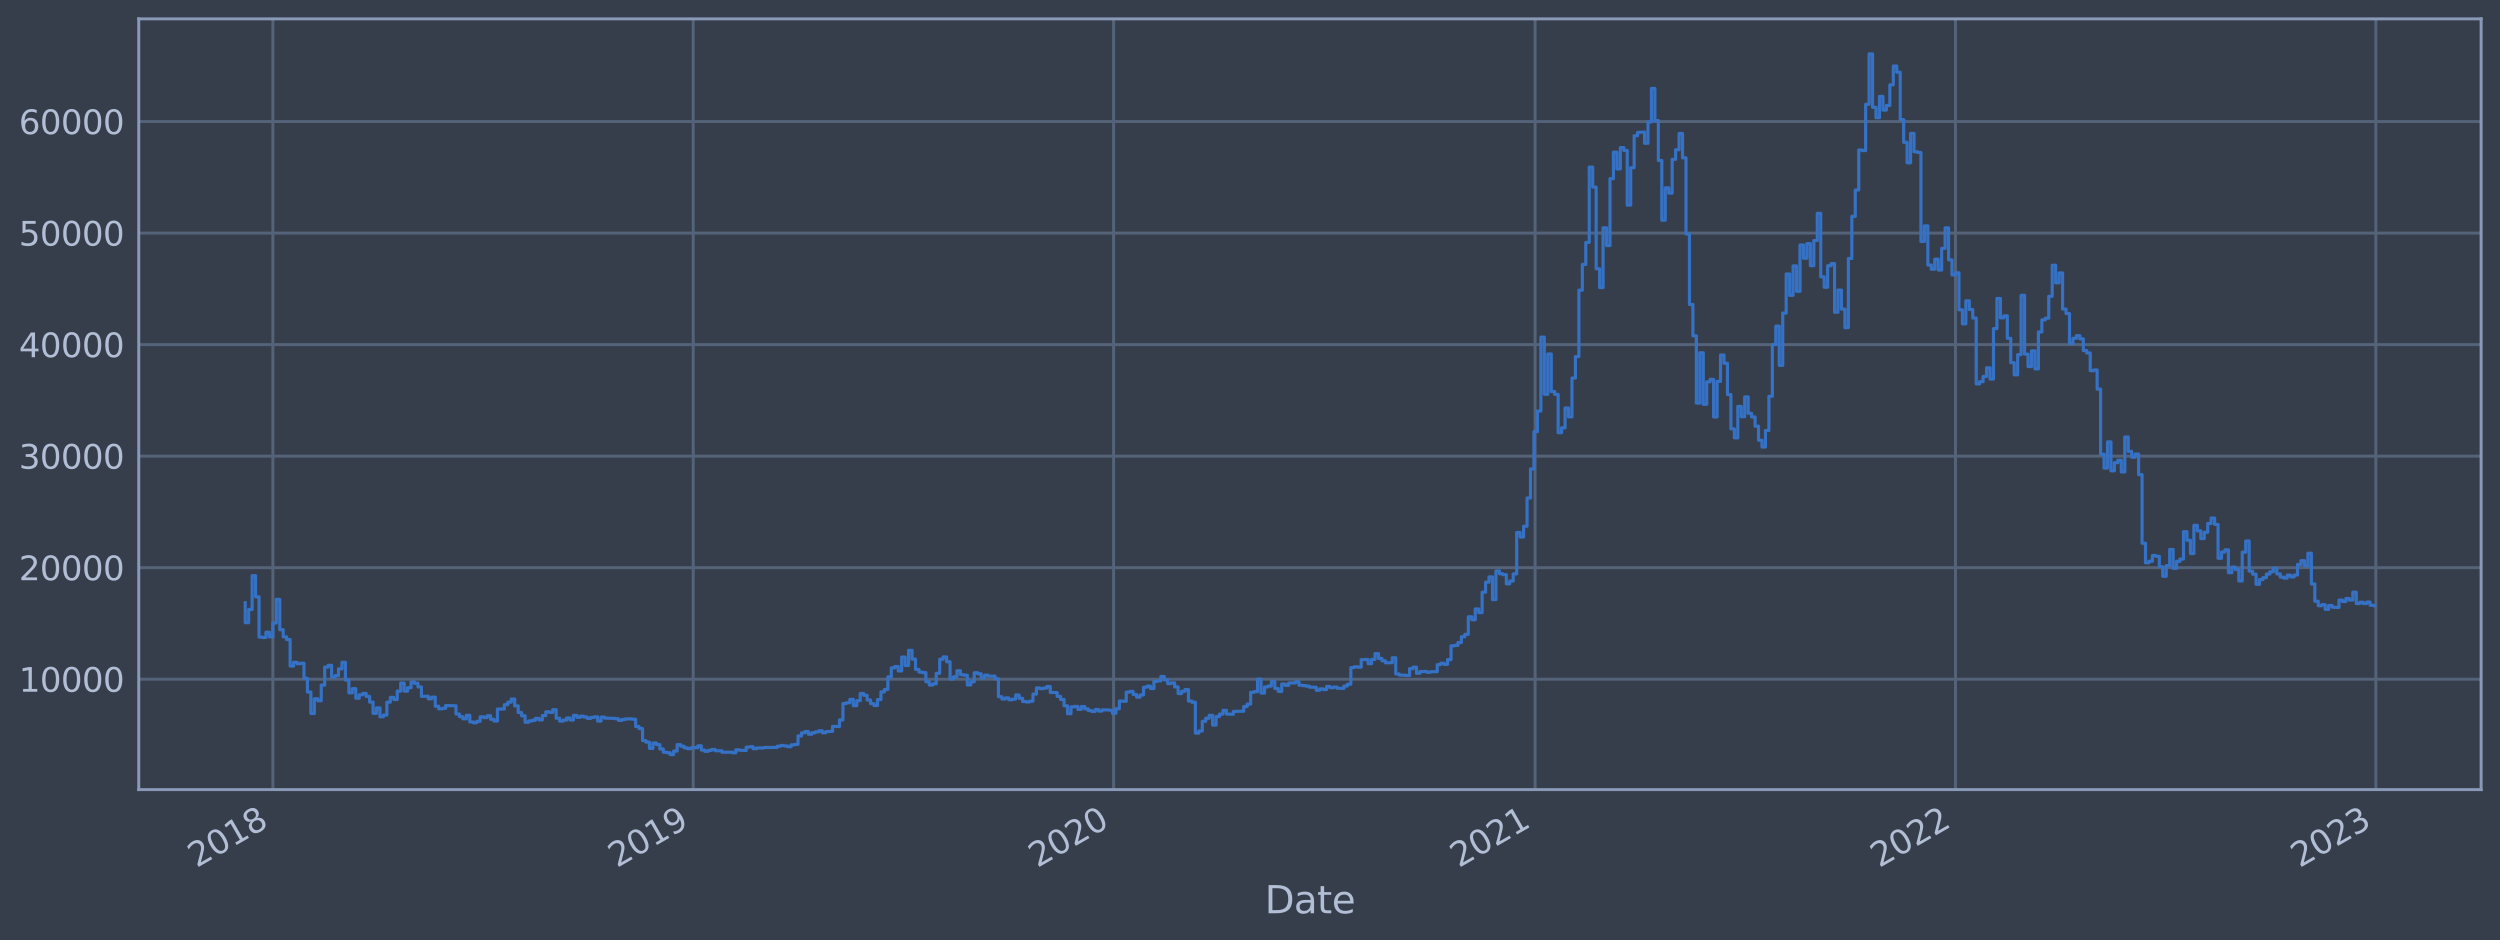 <?xml version="1.0" encoding="utf-8" standalone="no"?>
<!DOCTYPE svg PUBLIC "-//W3C//DTD SVG 1.1//EN"
  "http://www.w3.org/Graphics/SVG/1.1/DTD/svg11.dtd">
<svg xmlns:xlink="http://www.w3.org/1999/xlink" width="952.884pt" height="358.291pt" viewBox="0 0 952.884 358.291" xmlns="http://www.w3.org/2000/svg" version="1.1">
 <defs>
  <style type="text/css">*{stroke-linejoin: round; stroke-linecap: butt}</style>
 </defs>
 <g id="figure_1">
  <g id="patch_1">
   <path d="M 0 358.291 
L 952.884 358.291 
L 952.884 0 
L 0 0 
z
" style="fill: #373e4b"/>
  </g>
  <g id="axes_1">
   <g id="patch_2">
    <path d="M 52.884 300.96 
L 945.684 300.96 
L 945.684 7.2 
L 52.884 7.2 
z
" style="fill: #373e4b"/>
   </g>
   <g id="matplotlib.axis_1">
    <g id="xtick_1">
     <g id="line2d_1">
      <path d="M 104.001 300.96 
L 104.001 7.2 
" clip-path="url(#pf930e75173)" style="fill: none; stroke: #546379; stroke-width: 1.12; stroke-linecap: square"/>
     </g>
     <g id="line2d_2"/>
     <g id="text_1">
      <!-- 2018 -->
      <g style="fill: #b1bed6" transform="translate(74.92 330.885) rotate(-30) scale(0.126 -0.126)">
       <defs>
        <path id="DejaVuSans-32" d="M 1228 531 
L 3431 531 
L 3431 0 
L 469 0 
L 469 531 
Q 828 903 1448 1529 
Q 2069 2156 2228 2338 
Q 2531 2678 2651 2914 
Q 2772 3150 2772 3378 
Q 2772 3750 2511 3984 
Q 2250 4219 1831 4219 
Q 1534 4219 1204 4116 
Q 875 4013 500 3803 
L 500 4441 
Q 881 4594 1212 4672 
Q 1544 4750 1819 4750 
Q 2544 4750 2975 4387 
Q 3406 4025 3406 3419 
Q 3406 3131 3298 2873 
Q 3191 2616 2906 2266 
Q 2828 2175 2409 1742 
Q 1991 1309 1228 531 
z
" transform="scale(0.016)"/>
        <path id="DejaVuSans-30" d="M 2034 4250 
Q 1547 4250 1301 3770 
Q 1056 3291 1056 2328 
Q 1056 1369 1301 889 
Q 1547 409 2034 409 
Q 2525 409 2770 889 
Q 3016 1369 3016 2328 
Q 3016 3291 2770 3770 
Q 2525 4250 2034 4250 
z
M 2034 4750 
Q 2819 4750 3233 4129 
Q 3647 3509 3647 2328 
Q 3647 1150 3233 529 
Q 2819 -91 2034 -91 
Q 1250 -91 836 529 
Q 422 1150 422 2328 
Q 422 3509 836 4129 
Q 1250 4750 2034 4750 
z
" transform="scale(0.016)"/>
        <path id="DejaVuSans-31" d="M 794 531 
L 1825 531 
L 1825 4091 
L 703 3866 
L 703 4441 
L 1819 4666 
L 2450 4666 
L 2450 531 
L 3481 531 
L 3481 0 
L 794 0 
L 794 531 
z
" transform="scale(0.016)"/>
        <path id="DejaVuSans-38" d="M 2034 2216 
Q 1584 2216 1326 1975 
Q 1069 1734 1069 1313 
Q 1069 891 1326 650 
Q 1584 409 2034 409 
Q 2484 409 2743 651 
Q 3003 894 3003 1313 
Q 3003 1734 2745 1975 
Q 2488 2216 2034 2216 
z
M 1403 2484 
Q 997 2584 770 2862 
Q 544 3141 544 3541 
Q 544 4100 942 4425 
Q 1341 4750 2034 4750 
Q 2731 4750 3128 4425 
Q 3525 4100 3525 3541 
Q 3525 3141 3298 2862 
Q 3072 2584 2669 2484 
Q 3125 2378 3379 2068 
Q 3634 1759 3634 1313 
Q 3634 634 3220 271 
Q 2806 -91 2034 -91 
Q 1263 -91 848 271 
Q 434 634 434 1313 
Q 434 1759 690 2068 
Q 947 2378 1403 2484 
z
M 1172 3481 
Q 1172 3119 1398 2916 
Q 1625 2713 2034 2713 
Q 2441 2713 2670 2916 
Q 2900 3119 2900 3481 
Q 2900 3844 2670 4047 
Q 2441 4250 2034 4250 
Q 1625 4250 1398 4047 
Q 1172 3844 1172 3481 
z
" transform="scale(0.016)"/>
       </defs>
       <use xlink:href="#DejaVuSans-32"/>
       <use xlink:href="#DejaVuSans-30" x="63.623"/>
       <use xlink:href="#DejaVuSans-31" x="127.246"/>
       <use xlink:href="#DejaVuSans-38" x="190.869"/>
      </g>
     </g>
    </g>
    <g id="xtick_2">
     <g id="line2d_3">
      <path d="M 264.225 300.96 
L 264.225 7.2 
" clip-path="url(#pf930e75173)" style="fill: none; stroke: #546379; stroke-width: 1.12; stroke-linecap: square"/>
     </g>
     <g id="line2d_4"/>
     <g id="text_2">
      <!-- 2019 -->
      <g style="fill: #b1bed6" transform="translate(235.144 330.885) rotate(-30) scale(0.126 -0.126)">
       <defs>
        <path id="DejaVuSans-39" d="M 703 97 
L 703 672 
Q 941 559 1184 500 
Q 1428 441 1663 441 
Q 2288 441 2617 861 
Q 2947 1281 2994 2138 
Q 2813 1869 2534 1725 
Q 2256 1581 1919 1581 
Q 1219 1581 811 2004 
Q 403 2428 403 3163 
Q 403 3881 828 4315 
Q 1253 4750 1959 4750 
Q 2769 4750 3195 4129 
Q 3622 3509 3622 2328 
Q 3622 1225 3098 567 
Q 2575 -91 1691 -91 
Q 1453 -91 1209 -44 
Q 966 3 703 97 
z
M 1959 2075 
Q 2384 2075 2632 2365 
Q 2881 2656 2881 3163 
Q 2881 3666 2632 3958 
Q 2384 4250 1959 4250 
Q 1534 4250 1286 3958 
Q 1038 3666 1038 3163 
Q 1038 2656 1286 2365 
Q 1534 2075 1959 2075 
z
" transform="scale(0.016)"/>
       </defs>
       <use xlink:href="#DejaVuSans-32"/>
       <use xlink:href="#DejaVuSans-30" x="63.623"/>
       <use xlink:href="#DejaVuSans-31" x="127.246"/>
       <use xlink:href="#DejaVuSans-39" x="190.869"/>
      </g>
     </g>
    </g>
    <g id="xtick_3">
     <g id="line2d_5">
      <path d="M 424.449 300.96 
L 424.449 7.2 
" clip-path="url(#pf930e75173)" style="fill: none; stroke: #546379; stroke-width: 1.12; stroke-linecap: square"/>
     </g>
     <g id="line2d_6"/>
     <g id="text_3">
      <!-- 2020 -->
      <g style="fill: #b1bed6" transform="translate(395.368 330.885) rotate(-30) scale(0.126 -0.126)">
       <use xlink:href="#DejaVuSans-32"/>
       <use xlink:href="#DejaVuSans-30" x="63.623"/>
       <use xlink:href="#DejaVuSans-32" x="127.246"/>
       <use xlink:href="#DejaVuSans-30" x="190.869"/>
      </g>
     </g>
    </g>
    <g id="xtick_4">
     <g id="line2d_7">
      <path d="M 585.112 300.96 
L 585.112 7.2 
" clip-path="url(#pf930e75173)" style="fill: none; stroke: #546379; stroke-width: 1.12; stroke-linecap: square"/>
     </g>
     <g id="line2d_8"/>
     <g id="text_4">
      <!-- 2021 -->
      <g style="fill: #b1bed6" transform="translate(556.031 330.885) rotate(-30) scale(0.126 -0.126)">
       <use xlink:href="#DejaVuSans-32"/>
       <use xlink:href="#DejaVuSans-30" x="63.623"/>
       <use xlink:href="#DejaVuSans-32" x="127.246"/>
       <use xlink:href="#DejaVuSans-31" x="190.869"/>
      </g>
     </g>
    </g>
    <g id="xtick_5">
     <g id="line2d_9">
      <path d="M 745.336 300.96 
L 745.336 7.2 
" clip-path="url(#pf930e75173)" style="fill: none; stroke: #546379; stroke-width: 1.12; stroke-linecap: square"/>
     </g>
     <g id="line2d_10"/>
     <g id="text_5">
      <!-- 2022 -->
      <g style="fill: #b1bed6" transform="translate(716.255 330.885) rotate(-30) scale(0.126 -0.126)">
       <use xlink:href="#DejaVuSans-32"/>
       <use xlink:href="#DejaVuSans-30" x="63.623"/>
       <use xlink:href="#DejaVuSans-32" x="127.246"/>
       <use xlink:href="#DejaVuSans-32" x="190.869"/>
      </g>
     </g>
    </g>
    <g id="xtick_6">
     <g id="line2d_11">
      <path d="M 905.56 300.96 
L 905.56 7.2 
" clip-path="url(#pf930e75173)" style="fill: none; stroke: #546379; stroke-width: 1.12; stroke-linecap: square"/>
     </g>
     <g id="line2d_12"/>
     <g id="text_6">
      <!-- 2023 -->
      <g style="fill: #b1bed6" transform="translate(876.479 330.885) rotate(-30) scale(0.126 -0.126)">
       <defs>
        <path id="DejaVuSans-33" d="M 2597 2516 
Q 3050 2419 3304 2112 
Q 3559 1806 3559 1356 
Q 3559 666 3084 287 
Q 2609 -91 1734 -91 
Q 1441 -91 1130 -33 
Q 819 25 488 141 
L 488 750 
Q 750 597 1062 519 
Q 1375 441 1716 441 
Q 2309 441 2620 675 
Q 2931 909 2931 1356 
Q 2931 1769 2642 2001 
Q 2353 2234 1838 2234 
L 1294 2234 
L 1294 2753 
L 1863 2753 
Q 2328 2753 2575 2939 
Q 2822 3125 2822 3475 
Q 2822 3834 2567 4026 
Q 2313 4219 1838 4219 
Q 1578 4219 1281 4162 
Q 984 4106 628 3988 
L 628 4550 
Q 988 4650 1302 4700 
Q 1616 4750 1894 4750 
Q 2613 4750 3031 4423 
Q 3450 4097 3450 3541 
Q 3450 3153 3228 2886 
Q 3006 2619 2597 2516 
z
" transform="scale(0.016)"/>
       </defs>
       <use xlink:href="#DejaVuSans-32"/>
       <use xlink:href="#DejaVuSans-30" x="63.623"/>
       <use xlink:href="#DejaVuSans-32" x="127.246"/>
       <use xlink:href="#DejaVuSans-33" x="190.869"/>
      </g>
     </g>
    </g>
    <g id="text_7">
     <!-- Date -->
     <g style="fill: #b1bed6" transform="translate(482.075 348.096) scale(0.144 -0.144)">
      <defs>
       <path id="DejaVuSans-44" d="M 1259 4147 
L 1259 519 
L 2022 519 
Q 2988 519 3436 956 
Q 3884 1394 3884 2338 
Q 3884 3275 3436 3711 
Q 2988 4147 2022 4147 
L 1259 4147 
z
M 628 4666 
L 1925 4666 
Q 3281 4666 3915 4102 
Q 4550 3538 4550 2338 
Q 4550 1131 3912 565 
Q 3275 0 1925 0 
L 628 0 
L 628 4666 
z
" transform="scale(0.016)"/>
       <path id="DejaVuSans-61" d="M 2194 1759 
Q 1497 1759 1228 1600 
Q 959 1441 959 1056 
Q 959 750 1161 570 
Q 1363 391 1709 391 
Q 2188 391 2477 730 
Q 2766 1069 2766 1631 
L 2766 1759 
L 2194 1759 
z
M 3341 1997 
L 3341 0 
L 2766 0 
L 2766 531 
Q 2569 213 2275 61 
Q 1981 -91 1556 -91 
Q 1019 -91 701 211 
Q 384 513 384 1019 
Q 384 1609 779 1909 
Q 1175 2209 1959 2209 
L 2766 2209 
L 2766 2266 
Q 2766 2663 2505 2880 
Q 2244 3097 1772 3097 
Q 1472 3097 1187 3025 
Q 903 2953 641 2809 
L 641 3341 
Q 956 3463 1253 3523 
Q 1550 3584 1831 3584 
Q 2591 3584 2966 3190 
Q 3341 2797 3341 1997 
z
" transform="scale(0.016)"/>
       <path id="DejaVuSans-74" d="M 1172 4494 
L 1172 3500 
L 2356 3500 
L 2356 3053 
L 1172 3053 
L 1172 1153 
Q 1172 725 1289 603 
Q 1406 481 1766 481 
L 2356 481 
L 2356 0 
L 1766 0 
Q 1100 0 847 248 
Q 594 497 594 1153 
L 594 3053 
L 172 3053 
L 172 3500 
L 594 3500 
L 594 4494 
L 1172 4494 
z
" transform="scale(0.016)"/>
       <path id="DejaVuSans-65" d="M 3597 1894 
L 3597 1613 
L 953 1613 
Q 991 1019 1311 708 
Q 1631 397 2203 397 
Q 2534 397 2845 478 
Q 3156 559 3463 722 
L 3463 178 
Q 3153 47 2828 -22 
Q 2503 -91 2169 -91 
Q 1331 -91 842 396 
Q 353 884 353 1716 
Q 353 2575 817 3079 
Q 1281 3584 2069 3584 
Q 2775 3584 3186 3129 
Q 3597 2675 3597 1894 
z
M 3022 2063 
Q 3016 2534 2758 2815 
Q 2500 3097 2075 3097 
Q 1594 3097 1305 2825 
Q 1016 2553 972 2059 
L 3022 2063 
z
" transform="scale(0.016)"/>
      </defs>
      <use xlink:href="#DejaVuSans-44"/>
      <use xlink:href="#DejaVuSans-61" x="77.002"/>
      <use xlink:href="#DejaVuSans-74" x="138.281"/>
      <use xlink:href="#DejaVuSans-65" x="177.49"/>
     </g>
    </g>
   </g>
   <g id="matplotlib.axis_2">
    <g id="ytick_1">
     <g id="line2d_13">
      <path d="M 52.884 258.881 
L 945.684 258.881 
" clip-path="url(#pf930e75173)" style="fill: none; stroke: #546379; stroke-width: 1.12; stroke-linecap: square"/>
     </g>
     <g id="line2d_14"/>
     <g id="text_8">
      <!-- 10000 -->
      <g style="fill: #b1bed6" transform="translate(7.2 263.668) scale(0.126 -0.126)">
       <use xlink:href="#DejaVuSans-31"/>
       <use xlink:href="#DejaVuSans-30" x="63.623"/>
       <use xlink:href="#DejaVuSans-30" x="127.246"/>
       <use xlink:href="#DejaVuSans-30" x="190.869"/>
       <use xlink:href="#DejaVuSans-30" x="254.492"/>
      </g>
     </g>
    </g>
    <g id="ytick_2">
     <g id="line2d_15">
      <path d="M 52.884 216.37 
L 945.684 216.37 
" clip-path="url(#pf930e75173)" style="fill: none; stroke: #546379; stroke-width: 1.12; stroke-linecap: square"/>
     </g>
     <g id="line2d_16"/>
     <g id="text_9">
      <!-- 20000 -->
      <g style="fill: #b1bed6" transform="translate(7.2 221.157) scale(0.126 -0.126)">
       <use xlink:href="#DejaVuSans-32"/>
       <use xlink:href="#DejaVuSans-30" x="63.623"/>
       <use xlink:href="#DejaVuSans-30" x="127.246"/>
       <use xlink:href="#DejaVuSans-30" x="190.869"/>
       <use xlink:href="#DejaVuSans-30" x="254.492"/>
      </g>
     </g>
    </g>
    <g id="ytick_3">
     <g id="line2d_17">
      <path d="M 52.884 173.86 
L 945.684 173.86 
" clip-path="url(#pf930e75173)" style="fill: none; stroke: #546379; stroke-width: 1.12; stroke-linecap: square"/>
     </g>
     <g id="line2d_18"/>
     <g id="text_10">
      <!-- 30000 -->
      <g style="fill: #b1bed6" transform="translate(7.2 178.647) scale(0.126 -0.126)">
       <use xlink:href="#DejaVuSans-33"/>
       <use xlink:href="#DejaVuSans-30" x="63.623"/>
       <use xlink:href="#DejaVuSans-30" x="127.246"/>
       <use xlink:href="#DejaVuSans-30" x="190.869"/>
       <use xlink:href="#DejaVuSans-30" x="254.492"/>
      </g>
     </g>
    </g>
    <g id="ytick_4">
     <g id="line2d_19">
      <path d="M 52.884 131.35 
L 945.684 131.35 
" clip-path="url(#pf930e75173)" style="fill: none; stroke: #546379; stroke-width: 1.12; stroke-linecap: square"/>
     </g>
     <g id="line2d_20"/>
     <g id="text_11">
      <!-- 40000 -->
      <g style="fill: #b1bed6" transform="translate(7.2 136.137) scale(0.126 -0.126)">
       <defs>
        <path id="DejaVuSans-34" d="M 2419 4116 
L 825 1625 
L 2419 1625 
L 2419 4116 
z
M 2253 4666 
L 3047 4666 
L 3047 1625 
L 3713 1625 
L 3713 1100 
L 3047 1100 
L 3047 0 
L 2419 0 
L 2419 1100 
L 313 1100 
L 313 1709 
L 2253 4666 
z
" transform="scale(0.016)"/>
       </defs>
       <use xlink:href="#DejaVuSans-34"/>
       <use xlink:href="#DejaVuSans-30" x="63.623"/>
       <use xlink:href="#DejaVuSans-30" x="127.246"/>
       <use xlink:href="#DejaVuSans-30" x="190.869"/>
       <use xlink:href="#DejaVuSans-30" x="254.492"/>
      </g>
     </g>
    </g>
    <g id="ytick_5">
     <g id="line2d_21">
      <path d="M 52.884 88.839 
L 945.684 88.839 
" clip-path="url(#pf930e75173)" style="fill: none; stroke: #546379; stroke-width: 1.12; stroke-linecap: square"/>
     </g>
     <g id="line2d_22"/>
     <g id="text_12">
      <!-- 50000 -->
      <g style="fill: #b1bed6" transform="translate(7.2 93.626) scale(0.126 -0.126)">
       <defs>
        <path id="DejaVuSans-35" d="M 691 4666 
L 3169 4666 
L 3169 4134 
L 1269 4134 
L 1269 2991 
Q 1406 3038 1543 3061 
Q 1681 3084 1819 3084 
Q 2600 3084 3056 2656 
Q 3513 2228 3513 1497 
Q 3513 744 3044 326 
Q 2575 -91 1722 -91 
Q 1428 -91 1123 -41 
Q 819 9 494 109 
L 494 744 
Q 775 591 1075 516 
Q 1375 441 1709 441 
Q 2250 441 2565 725 
Q 2881 1009 2881 1497 
Q 2881 1984 2565 2268 
Q 2250 2553 1709 2553 
Q 1456 2553 1204 2497 
Q 953 2441 691 2322 
L 691 4666 
z
" transform="scale(0.016)"/>
       </defs>
       <use xlink:href="#DejaVuSans-35"/>
       <use xlink:href="#DejaVuSans-30" x="63.623"/>
       <use xlink:href="#DejaVuSans-30" x="127.246"/>
       <use xlink:href="#DejaVuSans-30" x="190.869"/>
       <use xlink:href="#DejaVuSans-30" x="254.492"/>
      </g>
     </g>
    </g>
    <g id="ytick_6">
     <g id="line2d_23">
      <path d="M 52.884 46.329 
L 945.684 46.329 
" clip-path="url(#pf930e75173)" style="fill: none; stroke: #546379; stroke-width: 1.12; stroke-linecap: square"/>
     </g>
     <g id="line2d_24"/>
     <g id="text_13">
      <!-- 60000 -->
      <g style="fill: #b1bed6" transform="translate(7.2 51.116) scale(0.126 -0.126)">
       <defs>
        <path id="DejaVuSans-36" d="M 2113 2584 
Q 1688 2584 1439 2293 
Q 1191 2003 1191 1497 
Q 1191 994 1439 701 
Q 1688 409 2113 409 
Q 2538 409 2786 701 
Q 3034 994 3034 1497 
Q 3034 2003 2786 2293 
Q 2538 2584 2113 2584 
z
M 3366 4563 
L 3366 3988 
Q 3128 4100 2886 4159 
Q 2644 4219 2406 4219 
Q 1781 4219 1451 3797 
Q 1122 3375 1075 2522 
Q 1259 2794 1537 2939 
Q 1816 3084 2150 3084 
Q 2853 3084 3261 2657 
Q 3669 2231 3669 1497 
Q 3669 778 3244 343 
Q 2819 -91 2113 -91 
Q 1303 -91 875 529 
Q 447 1150 447 2328 
Q 447 3434 972 4092 
Q 1497 4750 2381 4750 
Q 2619 4750 2861 4703 
Q 3103 4656 3366 4563 
z
" transform="scale(0.016)"/>
       </defs>
       <use xlink:href="#DejaVuSans-36"/>
       <use xlink:href="#DejaVuSans-30" x="63.623"/>
       <use xlink:href="#DejaVuSans-30" x="127.246"/>
       <use xlink:href="#DejaVuSans-30" x="190.869"/>
       <use xlink:href="#DejaVuSans-30" x="254.492"/>
      </g>
     </g>
    </g>
   </g>
   <g id="line2d_25">
    <path d="M 93.466 229.715 
L 93.466 237.332 
L 94.782 237.332 
L 94.782 232.302 
L 96.099 232.302 
L 96.099 219.431 
L 97.416 219.431 
L 97.416 227.495 
L 98.733 227.495 
L 98.733 242.826 
L 100.05 242.826 
L 100.05 242.978 
L 101.367 242.978 
L 101.367 240.967 
L 102.684 240.967 
L 102.684 242.744 
L 104.001 242.744 
L 104.001 237.459 
L 105.318 237.459 
L 105.318 228.46 
L 106.635 228.46 
L 106.635 240.017 
L 107.952 240.017 
L 107.952 242.764 
L 109.268 242.764 
L 109.268 243.772 
L 110.585 243.772 
L 110.585 253.886 
L 111.902 253.886 
L 111.902 252.447 
L 113.219 252.447 
L 113.219 252.963 
L 114.536 252.963 
L 114.536 252.796 
L 115.853 252.796 
L 115.853 258.53 
L 117.17 258.53 
L 117.17 263.758 
L 118.487 263.758 
L 118.487 271.951 
L 119.804 271.951 
L 119.804 266.341 
L 121.121 266.341 
L 121.121 267.094 
L 122.438 267.094 
L 122.438 261.127 
L 123.755 261.127 
L 123.755 254.265 
L 125.071 254.265 
L 125.071 253.584 
L 126.388 253.584 
L 126.388 258.152 
L 127.705 258.152 
L 127.705 257.523 
L 129.022 257.523 
L 129.022 254.922 
L 130.339 254.922 
L 130.339 252.433 
L 131.656 252.433 
L 131.656 259.219 
L 132.973 259.219 
L 132.973 264.078 
L 134.29 264.078 
L 134.29 262.479 
L 135.607 262.479 
L 135.607 266.116 
L 136.924 266.116 
L 136.924 264.808 
L 138.241 264.808 
L 138.241 264.299 
L 139.557 264.299 
L 139.557 265.436 
L 140.874 265.436 
L 140.874 267.593 
L 142.191 267.593 
L 142.191 271.899 
L 143.508 271.899 
L 143.508 269.821 
L 144.825 269.821 
L 144.825 273.187 
L 146.142 273.187 
L 146.142 272.55 
L 147.459 272.55 
L 147.459 267.632 
L 148.776 267.632 
L 148.776 265.818 
L 150.093 265.818 
L 150.093 266.635 
L 151.41 266.635 
L 151.41 263.427 
L 152.727 263.427 
L 152.727 260.334 
L 154.043 260.334 
L 154.043 263.435 
L 155.36 263.435 
L 155.36 262.113 
L 156.677 262.113 
L 156.677 259.929 
L 157.994 259.929 
L 157.994 260.447 
L 159.311 260.447 
L 159.311 261.812 
L 160.628 261.812 
L 160.628 265.412 
L 163.262 265.38 
L 163.262 266.366 
L 164.579 266.366 
L 164.579 265.697 
L 165.896 265.697 
L 165.896 269.182 
L 167.213 269.182 
L 167.213 270.169 
L 168.529 270.169 
L 168.529 269.99 
L 169.846 269.99 
L 169.846 268.925 
L 173.797 269.017 
L 173.797 272.147 
L 175.114 272.147 
L 175.114 273.175 
L 176.431 273.175 
L 176.431 273.99 
L 177.748 273.99 
L 177.748 272.65 
L 179.065 272.65 
L 179.065 275.16 
L 180.382 275.16 
L 180.382 275.47 
L 181.699 275.47 
L 181.699 274.936 
L 183.015 274.936 
L 183.015 273.222 
L 184.332 273.222 
L 184.332 273.523 
L 185.649 273.523 
L 185.649 272.807 
L 186.966 272.807 
L 186.966 274.171 
L 188.283 274.171 
L 188.283 274.827 
L 189.6 274.827 
L 189.6 270.266 
L 192.234 270.21 
L 192.234 268.594 
L 193.551 268.594 
L 193.551 267.639 
L 194.868 267.639 
L 194.868 266.444 
L 196.185 266.444 
L 196.185 269.05 
L 197.502 269.05 
L 197.502 271.586 
L 198.818 271.586 
L 198.818 272.832 
L 200.135 272.832 
L 200.135 275.294 
L 201.452 275.294 
L 201.452 274.813 
L 202.769 274.813 
L 202.769 274.555 
L 204.086 274.555 
L 204.086 273.816 
L 205.403 273.816 
L 205.403 274.377 
L 206.72 274.377 
L 206.72 272.746 
L 208.037 272.746 
L 208.037 271.301 
L 209.354 271.301 
L 209.354 271.554 
L 210.671 271.554 
L 210.671 270.507 
L 211.988 270.507 
L 211.988 273.754 
L 213.304 273.754 
L 213.304 274.86 
L 214.621 274.86 
L 214.621 274.499 
L 215.938 274.499 
L 215.938 273.664 
L 217.255 273.664 
L 217.255 274.429 
L 218.572 274.429 
L 218.572 272.67 
L 219.889 272.67 
L 219.889 273.404 
L 221.206 273.404 
L 221.206 272.968 
L 222.523 272.968 
L 222.523 273.287 
L 223.84 273.287 
L 223.84 273.828 
L 225.157 273.828 
L 225.157 273.446 
L 226.474 273.446 
L 226.474 273.22 
L 227.79 273.22 
L 227.79 274.835 
L 229.107 274.835 
L 229.107 273.338 
L 230.424 273.338 
L 230.424 273.718 
L 234.375 273.803 
L 234.375 273.941 
L 235.692 273.941 
L 235.692 274.603 
L 237.009 274.603 
L 237.009 274.225 
L 238.326 274.225 
L 238.326 274.024 
L 240.96 273.993 
L 240.96 274.148 
L 242.276 274.148 
L 242.276 276.919 
L 243.593 276.919 
L 243.593 277.702 
L 244.91 277.702 
L 244.91 282.295 
L 246.227 282.295 
L 246.227 282.886 
L 247.544 282.886 
L 247.544 285.265 
L 248.861 285.265 
L 248.861 283.202 
L 250.178 283.202 
L 250.178 283.789 
L 251.495 283.789 
L 251.495 285.471 
L 252.812 285.471 
L 252.812 286.709 
L 254.129 286.709 
L 254.129 286.906 
L 255.446 286.906 
L 255.446 287.607 
L 256.762 287.607 
L 256.762 286.272 
L 258.079 286.272 
L 258.079 283.812 
L 259.396 283.812 
L 259.396 284.407 
L 260.713 284.407 
L 260.713 285.032 
L 262.03 285.032 
L 262.03 285.363 
L 263.347 285.363 
L 263.347 284.999 
L 265.981 284.996 
L 265.981 284.25 
L 267.298 284.25 
L 267.298 285.891 
L 268.615 285.891 
L 268.615 286.376 
L 269.932 286.376 
L 269.932 285.996 
L 271.248 285.996 
L 271.248 285.645 
L 272.565 285.645 
L 272.565 286.141 
L 275.199 286.182 
L 275.199 286.731 
L 279.15 286.699 
L 279.15 286.913 
L 280.467 286.913 
L 280.467 285.814 
L 281.784 285.814 
L 281.784 285.949 
L 284.418 286.052 
L 284.418 284.766 
L 285.735 284.766 
L 285.735 284.621 
L 287.051 284.621 
L 287.051 285.378 
L 288.368 285.378 
L 288.368 285.096 
L 291.002 285.103 
L 291.002 284.93 
L 296.27 284.875 
L 296.27 284.408 
L 297.587 284.408 
L 297.587 284.147 
L 298.904 284.147 
L 298.904 284.336 
L 300.221 284.336 
L 300.221 284.609 
L 301.537 284.609 
L 301.537 283.896 
L 302.854 283.896 
L 302.854 283.738 
L 304.171 283.738 
L 304.171 280.513 
L 305.488 280.513 
L 305.488 279.331 
L 306.805 279.331 
L 306.805 278.817 
L 308.122 278.817 
L 308.122 279.861 
L 309.439 279.861 
L 309.439 279.3 
L 310.756 279.3 
L 310.756 278.958 
L 312.073 278.958 
L 312.073 278.532 
L 313.39 278.532 
L 313.39 279.304 
L 314.707 279.304 
L 314.707 278.855 
L 317.34 278.747 
L 317.34 276.858 
L 319.974 276.923 
L 319.974 274.405 
L 321.291 274.405 
L 321.291 268.135 
L 322.608 268.135 
L 322.608 267.867 
L 323.925 267.867 
L 323.925 266.559 
L 325.242 266.559 
L 325.242 268.973 
L 326.559 268.973 
L 326.559 267.079 
L 327.876 267.079 
L 327.876 264.322 
L 329.193 264.322 
L 329.193 265.028 
L 330.509 265.028 
L 330.509 266.809 
L 331.826 266.809 
L 331.826 268.219 
L 333.143 268.219 
L 333.143 268.91 
L 334.46 268.91 
L 334.46 266.647 
L 335.777 266.647 
L 335.777 263.729 
L 337.094 263.729 
L 337.094 262.808 
L 338.411 262.808 
L 338.411 257.991 
L 339.728 257.991 
L 339.728 254.555 
L 341.045 254.555 
L 341.045 254.065 
L 342.362 254.065 
L 342.362 255.744 
L 343.679 255.744 
L 343.679 250.443 
L 344.995 250.443 
L 344.995 253.643 
L 346.312 253.643 
L 346.312 247.884 
L 347.629 247.884 
L 347.629 251.212 
L 348.946 251.212 
L 348.946 255.167 
L 350.263 255.167 
L 350.263 256.166 
L 351.58 256.166 
L 351.58 256.384 
L 352.897 256.384 
L 352.897 259.849 
L 354.214 259.849 
L 354.214 261.117 
L 355.531 261.117 
L 355.531 260.627 
L 356.848 260.627 
L 356.848 256.629 
L 358.165 256.629 
L 358.165 251.28 
L 359.482 251.28 
L 359.482 250.394 
L 360.798 250.394 
L 360.798 252.22 
L 362.115 252.22 
L 362.115 258.809 
L 363.432 258.809 
L 363.432 257.969 
L 364.749 257.969 
L 364.749 255.647 
L 366.066 255.647 
L 366.066 257.155 
L 367.383 257.155 
L 367.383 257.349 
L 368.7 257.349 
L 368.7 261.072 
L 370.017 261.072 
L 370.017 259.859 
L 371.334 259.859 
L 371.334 256.397 
L 372.651 256.397 
L 372.651 256.809 
L 373.968 256.809 
L 373.968 258.451 
L 375.284 258.451 
L 375.284 257.334 
L 376.601 257.334 
L 376.601 257.751 
L 379.235 257.708 
L 379.235 258.74 
L 380.552 258.74 
L 380.552 265.545 
L 381.869 265.545 
L 381.869 266.426 
L 383.186 266.426 
L 383.186 266.01 
L 384.503 266.01 
L 384.503 266.722 
L 385.82 266.722 
L 385.82 266.481 
L 387.137 266.481 
L 387.137 264.888 
L 388.454 264.888 
L 388.454 266.176 
L 389.77 266.176 
L 389.77 267.372 
L 391.087 267.372 
L 391.087 267.553 
L 392.404 267.553 
L 392.404 267.269 
L 393.721 267.269 
L 393.721 264.548 
L 395.038 264.548 
L 395.038 262.202 
L 396.355 262.202 
L 396.355 262.503 
L 397.672 262.503 
L 397.672 262.255 
L 398.989 262.255 
L 398.989 261.672 
L 400.306 261.672 
L 400.306 263.942 
L 402.94 263.975 
L 402.94 265.437 
L 404.256 265.437 
L 404.256 266.635 
L 405.573 266.635 
L 405.573 269.011 
L 406.89 269.011 
L 406.89 272.027 
L 408.207 272.027 
L 408.207 269.407 
L 409.524 269.407 
L 409.524 269.263 
L 410.841 269.263 
L 410.841 270.372 
L 412.158 270.372 
L 412.158 269.308 
L 413.475 269.308 
L 413.475 270.199 
L 414.792 270.199 
L 414.792 270.83 
L 416.109 270.83 
L 416.109 271.161 
L 417.426 271.161 
L 417.426 270.425 
L 418.742 270.425 
L 418.742 271.025 
L 420.059 271.025 
L 420.059 270.568 
L 422.693 270.597 
L 422.693 270.7 
L 424.01 270.7 
L 424.01 271.87 
L 425.327 271.87 
L 425.327 270.139 
L 426.644 270.139 
L 426.644 267.201 
L 429.278 267.291 
L 429.278 263.802 
L 430.595 263.802 
L 430.595 263.555 
L 431.912 263.555 
L 431.912 264.72 
L 433.228 264.72 
L 433.228 265.733 
L 434.545 265.733 
L 434.545 264.881 
L 435.862 264.881 
L 435.862 261.942 
L 437.179 261.942 
L 437.179 261.524 
L 438.496 261.524 
L 438.496 262.442 
L 439.813 262.442 
L 439.813 259.699 
L 441.13 259.699 
L 441.13 259.498 
L 442.447 259.498 
L 442.447 257.85 
L 443.764 257.85 
L 443.764 259.146 
L 445.081 259.146 
L 445.081 260.561 
L 446.398 260.561 
L 446.398 260.285 
L 447.715 260.285 
L 447.715 261.817 
L 449.031 261.817 
L 449.031 264.354 
L 450.348 264.354 
L 450.348 263.502 
L 451.665 263.502 
L 451.665 262.845 
L 452.982 262.845 
L 452.982 267.215 
L 454.299 267.215 
L 454.299 267.652 
L 455.616 267.652 
L 455.616 279.429 
L 456.933 279.429 
L 456.933 278.616 
L 458.25 278.616 
L 458.25 274.922 
L 459.567 274.922 
L 459.567 273.75 
L 460.884 273.75 
L 460.884 272.638 
L 462.201 272.638 
L 462.201 276.372 
L 463.517 276.372 
L 463.517 273.109 
L 464.834 273.109 
L 464.834 272.179 
L 466.151 272.179 
L 466.151 270.76 
L 467.468 270.76 
L 467.468 272.173 
L 470.102 272.239 
L 470.102 271.156 
L 474.053 271.077 
L 474.053 269.298 
L 475.37 269.298 
L 475.37 268.38 
L 476.687 268.38 
L 476.687 263.877 
L 478.003 263.877 
L 478.003 263.617 
L 479.32 263.617 
L 479.32 258.87 
L 480.637 258.87 
L 480.637 264.175 
L 481.954 264.175 
L 481.954 261.831 
L 483.271 261.831 
L 483.271 261.492 
L 484.588 261.492 
L 484.588 259.791 
L 485.905 259.791 
L 485.905 262.421 
L 487.222 262.421 
L 487.222 263.558 
L 488.539 263.558 
L 488.539 260.712 
L 489.856 260.712 
L 489.856 261.215 
L 491.173 261.215 
L 491.173 260.334 
L 493.806 260.282 
L 493.806 259.836 
L 495.123 259.836 
L 495.123 261.176 
L 496.44 261.176 
L 496.44 261.318 
L 497.757 261.318 
L 497.757 261.516 
L 499.074 261.516 
L 499.074 261.921 
L 501.708 261.956 
L 501.708 263.114 
L 503.025 263.114 
L 503.025 262.562 
L 504.342 262.562 
L 504.342 262.824 
L 505.659 262.824 
L 505.659 261.648 
L 506.975 261.648 
L 506.975 262.12 
L 508.292 262.12 
L 508.292 261.874 
L 509.609 261.874 
L 509.609 262.309 
L 512.243 262.389 
L 512.243 261.462 
L 513.56 261.462 
L 513.56 260.788 
L 514.877 260.788 
L 514.877 254.449 
L 516.194 254.449 
L 516.194 254.141 
L 517.511 254.141 
L 517.511 254.299 
L 518.828 254.299 
L 518.828 251.44 
L 521.461 251.366 
L 521.461 252.961 
L 522.778 252.961 
L 522.778 251.338 
L 524.095 251.338 
L 524.095 249.13 
L 525.412 249.13 
L 525.412 250.949 
L 526.729 250.949 
L 526.729 251.854 
L 528.046 251.854 
L 528.046 252.643 
L 530.68 252.582 
L 530.68 250.705 
L 531.997 250.705 
L 531.997 256.892 
L 533.314 256.892 
L 533.314 257.317 
L 535.948 257.381 
L 535.948 257.474 
L 537.264 257.474 
L 537.264 254.849 
L 538.581 254.849 
L 538.581 254.283 
L 539.898 254.283 
L 539.898 256.618 
L 541.215 256.618 
L 541.215 255.935 
L 543.849 255.937 
L 543.849 256.248 
L 545.166 256.248 
L 545.166 256.018 
L 547.8 256.029 
L 547.8 253.343 
L 549.117 253.343 
L 549.117 252.809 
L 550.434 252.809 
L 550.434 253.237 
L 551.75 253.237 
L 551.75 251.407 
L 553.067 251.407 
L 553.067 246.169 
L 554.384 246.169 
L 554.384 245.971 
L 555.701 245.971 
L 555.701 244.899 
L 557.018 244.899 
L 557.018 242.683 
L 558.335 242.683 
L 558.335 241.777 
L 559.652 241.777 
L 559.652 235.093 
L 560.969 235.093 
L 560.969 236.229 
L 562.286 236.229 
L 562.286 232.118 
L 563.603 232.118 
L 563.603 233.51 
L 564.92 233.51 
L 564.92 225.729 
L 566.236 225.729 
L 566.236 221.898 
L 567.553 221.898 
L 567.553 219.888 
L 568.87 219.888 
L 568.87 228.533 
L 570.187 228.533 
L 570.187 217.604 
L 571.504 217.604 
L 571.504 218.689 
L 572.821 218.689 
L 572.821 219.016 
L 574.138 219.016 
L 574.138 222.517 
L 575.455 222.517 
L 575.455 221.457 
L 576.772 221.457 
L 576.772 218.752 
L 578.089 218.752 
L 578.089 202.976 
L 579.406 202.976 
L 579.406 204.699 
L 580.722 204.699 
L 580.722 200.575 
L 582.039 200.575 
L 582.039 189.816 
L 583.356 189.816 
L 583.356 178.721 
L 584.673 178.721 
L 584.673 164.527 
L 585.99 164.527 
L 585.99 156.657 
L 587.307 156.657 
L 587.307 128.5 
L 588.624 128.5 
L 588.624 150.288 
L 589.941 150.288 
L 589.941 134.927 
L 591.258 134.927 
L 591.258 149.234 
L 592.575 149.234 
L 592.575 150.314 
L 593.892 150.314 
L 593.892 164.934 
L 595.208 164.934 
L 595.208 163.055 
L 596.525 163.055 
L 596.525 155.52 
L 597.842 155.52 
L 597.842 158.884 
L 599.159 158.884 
L 599.159 144.094 
L 600.476 144.094 
L 600.476 135.906 
L 601.793 135.906 
L 601.793 110.612 
L 603.11 110.612 
L 603.11 100.805 
L 604.427 100.805 
L 604.427 92.41 
L 605.744 92.41 
L 605.744 63.688 
L 607.061 63.688 
L 607.061 71.311 
L 608.378 71.311 
L 608.378 102.441 
L 609.695 102.441 
L 609.695 109.61 
L 611.011 109.61 
L 611.011 86.809 
L 612.328 86.809 
L 612.328 93.594 
L 613.645 93.594 
L 613.645 68.088 
L 614.962 68.088 
L 614.962 58.005 
L 616.279 58.005 
L 616.279 64.376 
L 617.596 64.376 
L 617.596 56.251 
L 618.913 56.251 
L 618.913 57.334 
L 620.23 57.334 
L 620.23 78.177 
L 621.547 78.177 
L 621.547 63.912 
L 622.864 63.912 
L 622.864 51.727 
L 624.181 51.727 
L 624.181 50.447 
L 626.814 50.35 
L 626.814 54.625 
L 628.131 54.625 
L 628.131 46.478 
L 629.448 46.478 
L 629.448 33.707 
L 630.765 33.707 
L 630.765 45.959 
L 632.082 45.959 
L 632.082 61.174 
L 633.399 61.174 
L 633.399 83.937 
L 634.716 83.937 
L 634.716 71.595 
L 636.033 71.595 
L 636.033 73.603 
L 637.35 73.603 
L 637.35 60.738 
L 638.667 60.738 
L 638.667 57.07 
L 639.983 57.07 
L 639.983 50.883 
L 641.3 50.883 
L 641.3 60.145 
L 642.617 60.145 
L 642.617 89.169 
L 643.934 89.169 
L 643.934 116.062 
L 645.251 116.062 
L 645.251 128.016 
L 646.568 128.016 
L 646.568 153.648 
L 647.885 153.648 
L 647.885 134.47 
L 649.202 134.47 
L 649.202 154.103 
L 650.519 154.103 
L 650.519 145.537 
L 651.836 145.537 
L 651.836 144.589 
L 653.153 144.589 
L 653.153 158.918 
L 654.469 158.918 
L 654.469 145.359 
L 655.786 145.359 
L 655.786 135.317 
L 657.103 135.317 
L 657.103 138.471 
L 658.42 138.471 
L 658.42 150.377 
L 659.737 150.377 
L 659.737 163.455 
L 661.054 163.455 
L 661.054 166.886 
L 662.371 166.886 
L 662.371 154.915 
L 663.688 154.915 
L 663.688 158.825 
L 665.005 158.825 
L 665.005 151.29 
L 666.322 151.29 
L 666.322 157.54 
L 667.639 157.54 
L 667.639 158.915 
L 668.955 158.915 
L 668.955 162.439 
L 670.272 162.439 
L 670.272 167.818 
L 671.589 167.818 
L 671.589 170.391 
L 672.906 170.391 
L 672.906 164.092 
L 674.223 164.092 
L 674.223 151.052 
L 675.54 151.052 
L 675.54 131.339 
L 676.857 131.339 
L 676.857 124.297 
L 678.174 124.297 
L 678.174 139.265 
L 679.491 139.265 
L 679.491 119.337 
L 680.808 119.337 
L 680.808 104.426 
L 682.125 104.426 
L 682.125 112.57 
L 683.441 112.57 
L 683.441 101.353 
L 684.758 101.353 
L 684.758 111.039 
L 686.075 111.039 
L 686.075 93.379 
L 687.392 93.379 
L 687.392 98.427 
L 688.709 98.427 
L 688.709 92.849 
L 690.026 92.849 
L 690.026 101.275 
L 691.343 101.275 
L 691.343 91.692 
L 692.66 91.692 
L 692.66 81.319 
L 693.977 81.319 
L 693.977 105.51 
L 695.294 105.51 
L 695.294 109.479 
L 696.611 109.479 
L 696.611 101.286 
L 697.928 101.286 
L 697.928 100.472 
L 699.244 100.472 
L 699.244 119.015 
L 700.561 119.015 
L 700.561 110.567 
L 701.878 110.567 
L 701.878 117.82 
L 703.195 117.82 
L 703.195 124.878 
L 704.512 124.878 
L 704.512 98.502 
L 705.829 98.502 
L 705.829 82.438 
L 707.146 82.438 
L 707.146 72.399 
L 708.463 72.399 
L 708.463 57.161 
L 709.78 57.161 
L 709.78 57.391 
L 711.097 57.391 
L 711.097 39.756 
L 712.414 39.756 
L 712.414 20.553 
L 713.73 20.553 
L 713.73 40.899 
L 715.047 40.899 
L 715.047 44.862 
L 716.364 44.862 
L 716.364 36.768 
L 717.681 36.768 
L 717.681 41.953 
L 718.998 41.953 
L 718.998 40.2 
L 720.315 40.2 
L 720.315 32.33 
L 721.632 32.33 
L 721.632 25.173 
L 722.949 25.173 
L 722.949 27.536 
L 724.266 27.536 
L 724.266 45.597 
L 725.583 45.597 
L 725.583 54.266 
L 726.9 54.266 
L 726.9 62.051 
L 728.216 62.051 
L 728.216 50.855 
L 729.533 50.855 
L 729.533 57.84 
L 730.85 57.84 
L 730.85 58.105 
L 732.167 58.105 
L 732.167 92.011 
L 733.484 92.011 
L 733.484 86.096 
L 734.801 86.096 
L 734.801 101.008 
L 736.118 101.008 
L 736.118 102.625 
L 737.435 102.625 
L 737.435 98.794 
L 738.752 98.794 
L 738.752 102.913 
L 740.069 102.913 
L 740.069 94.67 
L 741.386 94.67 
L 741.386 86.838 
L 742.702 86.838 
L 742.702 99.037 
L 744.019 99.037 
L 744.019 104.783 
L 745.336 104.783 
L 745.336 103.965 
L 746.653 103.965 
L 746.653 118.084 
L 747.97 118.084 
L 747.97 123.424 
L 749.287 123.424 
L 749.287 114.66 
L 750.604 114.66 
L 750.604 117.974 
L 751.921 117.974 
L 751.921 121.226 
L 753.238 121.226 
L 753.238 146.31 
L 754.555 146.31 
L 754.555 145.468 
L 755.872 145.468 
L 755.872 143.479 
L 757.188 143.479 
L 757.188 140.198 
L 758.505 140.198 
L 758.505 144.474 
L 759.822 144.474 
L 759.822 125.248 
L 761.139 125.248 
L 761.139 113.779 
L 762.456 113.779 
L 762.456 121.142 
L 763.773 121.142 
L 763.773 120.378 
L 765.09 120.378 
L 765.09 128.945 
L 766.407 128.945 
L 766.407 138.227 
L 767.724 138.227 
L 767.724 142.864 
L 769.041 142.864 
L 769.041 135.159 
L 770.358 135.159 
L 770.358 112.565 
L 771.675 112.565 
L 771.675 135 
L 772.991 135 
L 772.991 139.714 
L 774.308 139.714 
L 774.308 133.739 
L 775.625 133.739 
L 775.625 140.615 
L 776.942 140.615 
L 776.942 126.533 
L 778.259 126.533 
L 778.259 121.903 
L 779.576 121.903 
L 779.576 121.263 
L 780.893 121.263 
L 780.893 112.924 
L 782.21 112.924 
L 782.21 101.1 
L 783.527 101.1 
L 783.527 107.802 
L 784.844 107.802 
L 784.844 104.035 
L 786.161 104.035 
L 786.161 117.788 
L 787.477 117.788 
L 787.477 119.499 
L 788.794 119.499 
L 788.794 130.915 
L 790.111 130.915 
L 790.111 128.943 
L 791.428 128.943 
L 791.428 127.925 
L 792.745 127.925 
L 792.745 129.165 
L 794.062 129.165 
L 794.062 133.622 
L 795.379 133.622 
L 795.379 134.541 
L 796.696 134.541 
L 796.696 141.292 
L 798.013 141.292 
L 798.013 141.011 
L 799.33 141.011 
L 799.33 148.298 
L 800.647 148.298 
L 800.647 173.113 
L 801.963 173.113 
L 801.963 178.404 
L 803.28 178.404 
L 803.28 168.43 
L 804.597 168.43 
L 804.597 179.467 
L 805.914 179.467 
L 805.914 176.368 
L 807.231 176.368 
L 807.231 175.413 
L 808.548 175.413 
L 808.548 179.901 
L 809.865 179.901 
L 809.865 166.567 
L 811.182 166.567 
L 811.182 172.033 
L 812.499 172.033 
L 812.499 174.279 
L 813.816 174.279 
L 813.816 173.055 
L 815.133 173.055 
L 815.133 180.898 
L 816.449 180.898 
L 816.449 207.064 
L 817.766 207.064 
L 817.766 214.522 
L 819.083 214.522 
L 819.083 213.895 
L 820.4 213.895 
L 820.4 211.744 
L 821.717 211.744 
L 821.717 212.034 
L 823.034 212.034 
L 823.034 216.005 
L 824.351 216.005 
L 824.351 219.666 
L 825.668 219.666 
L 825.668 215.597 
L 826.985 215.597 
L 826.985 209.414 
L 828.302 209.414 
L 828.302 216.599 
L 829.619 216.599 
L 829.619 213.952 
L 830.935 213.952 
L 830.935 213.079 
L 832.252 213.079 
L 832.252 202.651 
L 833.569 202.651 
L 833.569 205.906 
L 834.886 205.906 
L 834.886 210.983 
L 836.203 210.983 
L 836.203 200.25 
L 837.52 200.25 
L 837.52 202.346 
L 838.837 202.346 
L 838.837 205.282 
L 840.154 205.282 
L 840.154 202.876 
L 841.471 202.876 
L 841.471 199.537 
L 842.788 199.537 
L 842.788 197.465 
L 844.105 197.465 
L 844.105 199.892 
L 845.421 199.892 
L 845.421 212.786 
L 846.738 212.786 
L 846.738 210.406 
L 848.055 210.406 
L 848.055 209.577 
L 849.372 209.577 
L 849.372 218.283 
L 850.689 218.283 
L 850.689 216.168 
L 852.006 216.168 
L 852.006 217.072 
L 853.323 217.072 
L 853.323 221.443 
L 854.64 221.443 
L 854.64 210.472 
L 855.957 210.472 
L 855.957 206.199 
L 857.274 206.199 
L 857.274 217.668 
L 858.591 217.668 
L 858.591 218.853 
L 859.908 218.853 
L 859.908 222.716 
L 861.224 222.716 
L 861.224 220.911 
L 862.541 220.911 
L 862.541 220.175 
L 863.858 220.175 
L 863.858 218.805 
L 865.175 218.805 
L 865.175 217.932 
L 866.492 217.932 
L 866.492 216.555 
L 867.809 216.555 
L 867.809 218.743 
L 869.126 218.743 
L 869.126 219.957 
L 870.443 219.957 
L 870.443 220.353 
L 871.76 220.353 
L 871.76 219.215 
L 873.077 219.215 
L 873.077 219.893 
L 874.394 219.893 
L 874.394 219.181 
L 875.71 219.181 
L 875.71 215.144 
L 877.027 215.144 
L 877.027 213.699 
L 878.344 213.699 
L 878.344 215.716 
L 879.661 215.716 
L 879.661 210.875 
L 880.978 210.875 
L 880.978 222.576 
L 882.295 222.576 
L 882.295 229.165 
L 883.612 229.165 
L 883.612 230.875 
L 884.929 230.875 
L 884.929 230.473 
L 886.246 230.473 
L 886.246 232.267 
L 887.563 232.267 
L 887.563 230.795 
L 888.88 230.795 
L 888.88 231.447 
L 891.513 231.535 
L 891.513 228.736 
L 892.83 228.736 
L 892.83 229.264 
L 894.147 229.264 
L 894.147 228.126 
L 895.464 228.126 
L 895.464 228.704 
L 896.781 228.704 
L 896.781 225.712 
L 898.098 225.712 
L 898.098 230.043 
L 899.415 230.043 
L 899.415 229.529 
L 900.732 229.529 
L 900.732 230.06 
L 902.049 230.06 
L 902.049 229.482 
L 903.366 229.482 
L 903.366 230.694 
L 904.682 230.694 
L 904.682 230.896 
L 905.102 230.896 
L 905.102 230.896 
" clip-path="url(#pf930e75173)" style="fill: none; stroke: #3572c6; stroke-width: 1.2; stroke-linecap: square"/>
   </g>
   <g id="patch_3">
    <path d="M 52.884 300.96 
L 52.884 7.2 
" style="fill: none; stroke: #899ab8; stroke-width: 1.12; stroke-linejoin: miter; stroke-linecap: square"/>
   </g>
   <g id="patch_4">
    <path d="M 945.684 300.96 
L 945.684 7.2 
" style="fill: none; stroke: #899ab8; stroke-width: 1.12; stroke-linejoin: miter; stroke-linecap: square"/>
   </g>
   <g id="patch_5">
    <path d="M 52.884 300.96 
L 945.684 300.96 
" style="fill: none; stroke: #899ab8; stroke-width: 1.12; stroke-linejoin: miter; stroke-linecap: square"/>
   </g>
   <g id="patch_6">
    <path d="M 52.884 7.2 
L 945.684 7.2 
" style="fill: none; stroke: #899ab8; stroke-width: 1.12; stroke-linejoin: miter; stroke-linecap: square"/>
   </g>
  </g>
 </g>
 <defs>
  <clipPath id="pf930e75173">
   <rect x="52.884" y="7.2" width="892.8" height="293.76"/>
  </clipPath>
 </defs>
</svg>
